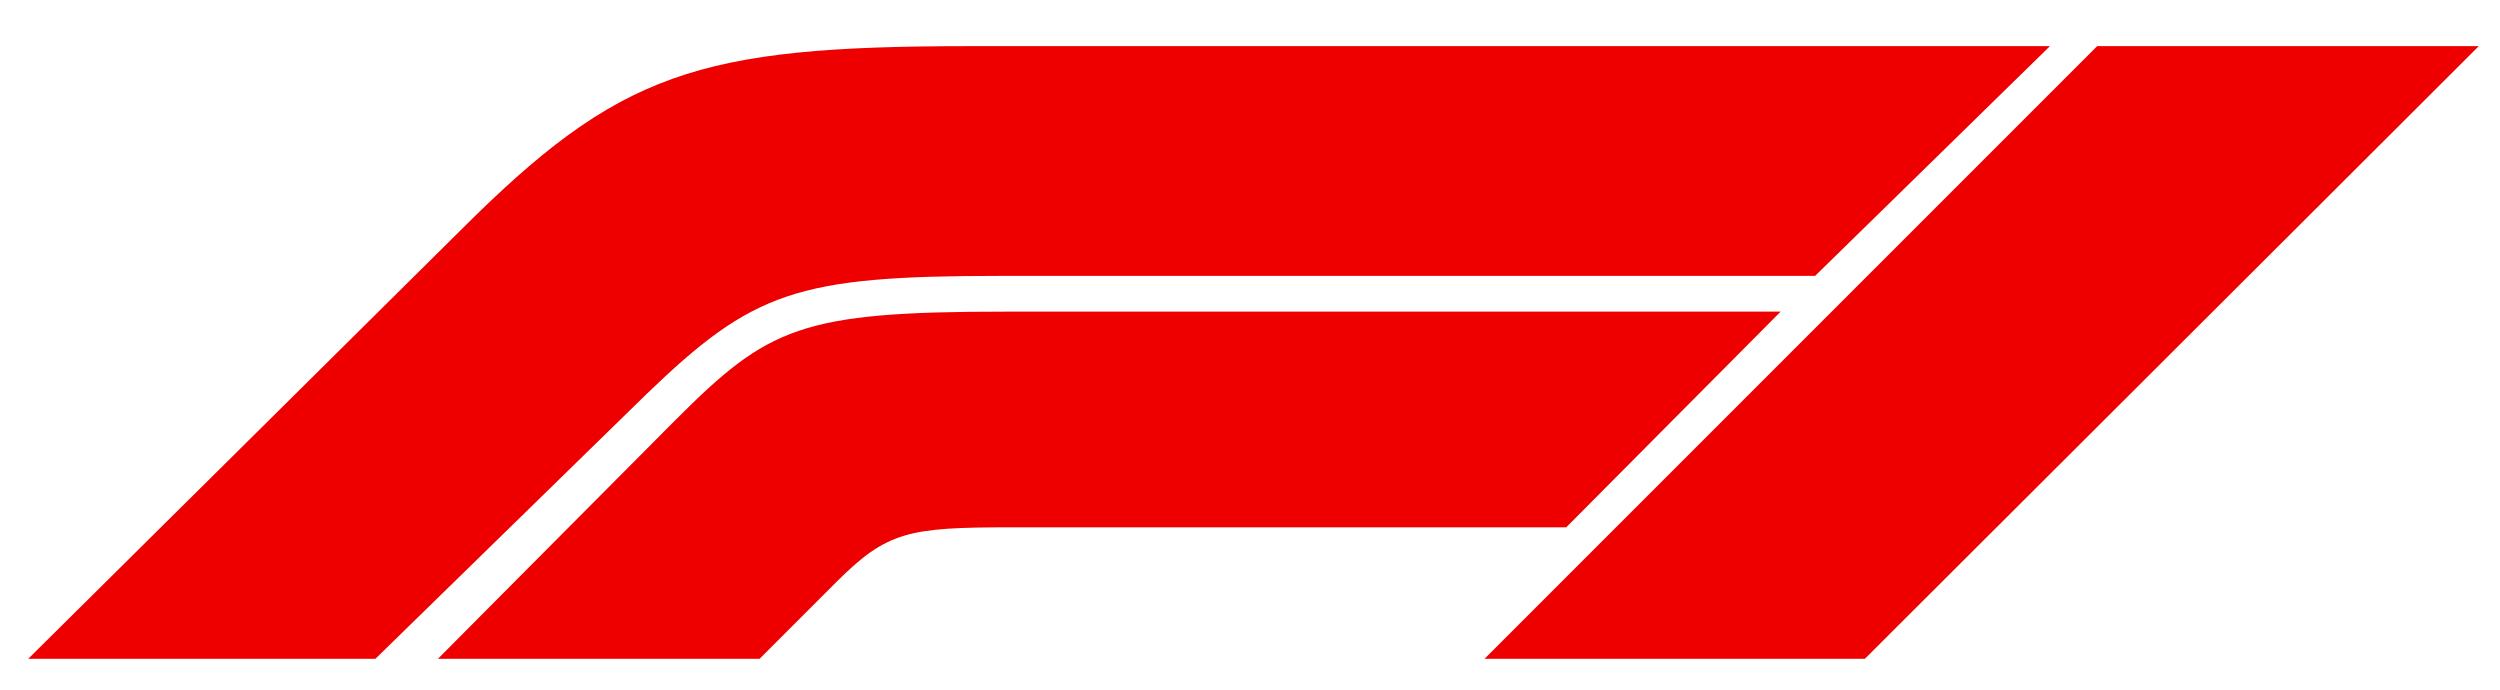 <svg id="svg15" class="injected-svg js-svg-inject" version="1.1" viewBox="589.824 1277.952 2908.16 802.816" xmlns:xlink="http://www.w3.org/1999/xlink" xmlns="http://www.w3.org/2000/svg" style="max-height: 500px" width="2908.16" height="802.816">
  
  
  <title id="title2">Logos / F1-logo red</title>
  <desc id="desc4">Created with Sketch.</desc>
  <defs id="defs7">
    <path id="path-1" d="m 101.087,30 h 0.625 v -2.893 h 0.011 L 102.762,30 h 0.541 l 1.039,-2.893 h 0.011 V 30 h 0.625 v -3.749 h -0.914 l -1.008,2.935 h -0.011 l -1.034,-2.935 h -0.924 z m -3.459,-3.182 h 1.186 V 30 h 0.656 v -3.182 h 1.192 V 26.251 H 97.627 Z M 90,30 120,0 H 101.944 L 71.944,30 Z M 85.699,13.065 H 49.382 c -11.068,0 -13.005,0.587 -17.746,5.327 C 27.202,22.826 20.001,30 20.001,30 h 15.732 l 3.753,-3.753 c 2.468,-2.467 3.74,-2.723 8.921,-2.723 h 26.834 z M 31.152,16.253 C 27.877,19.343 20.753,26.263 16.913,30 H -6.25e-5 c 0,0 13.553,-13.513 21.085,-20.927 C 28.846,1.685 32.714,0 46.949,0 H 98.764 L 87.545,11.219 H 48.001 c -10.002,0 -12.249,0.693 -16.849,5.034 z"/>
  </defs>
  <g transform="matrix(50.823,0,0,50.823,4899.517,215.77)" style="fill:none;fill-rule:evenodd;stroke:none;stroke-width:1" id="Logos-/-F1-logo-red">
    <g id="Page-1">
      <mask fill="white" id="mask-2">
        
      </mask>
      
    </g>
  </g>
  <path style="stroke-width:14.847;fill:#ee0000;fill-opacity:1" id="path8" d="m 1341.285,1736.956 -314.755,307.332 H 622.692 l 501.827,-497.373 c 185.587,-185.587 276.153,-215.281 593.878,-215.281 h 1256.052 l -273.184,267.245 h -947.236 c -237.551,0 -288.031,17.816 -412.745,138.077 z m 1319.894,-96.505 h -901.21 c -239.036,0 -276.153,17.816 -384.536,126.199 l -276.153,277.638 h 374.143 l 89.082,-89.082 c 59.388,-59.388 84.628,-63.842 203.403,-63.842 h 645.842 z m 97.99,403.837 714.139,-712.654 h -443.924 l -712.654,712.654 z" class="st0"/>
</svg>